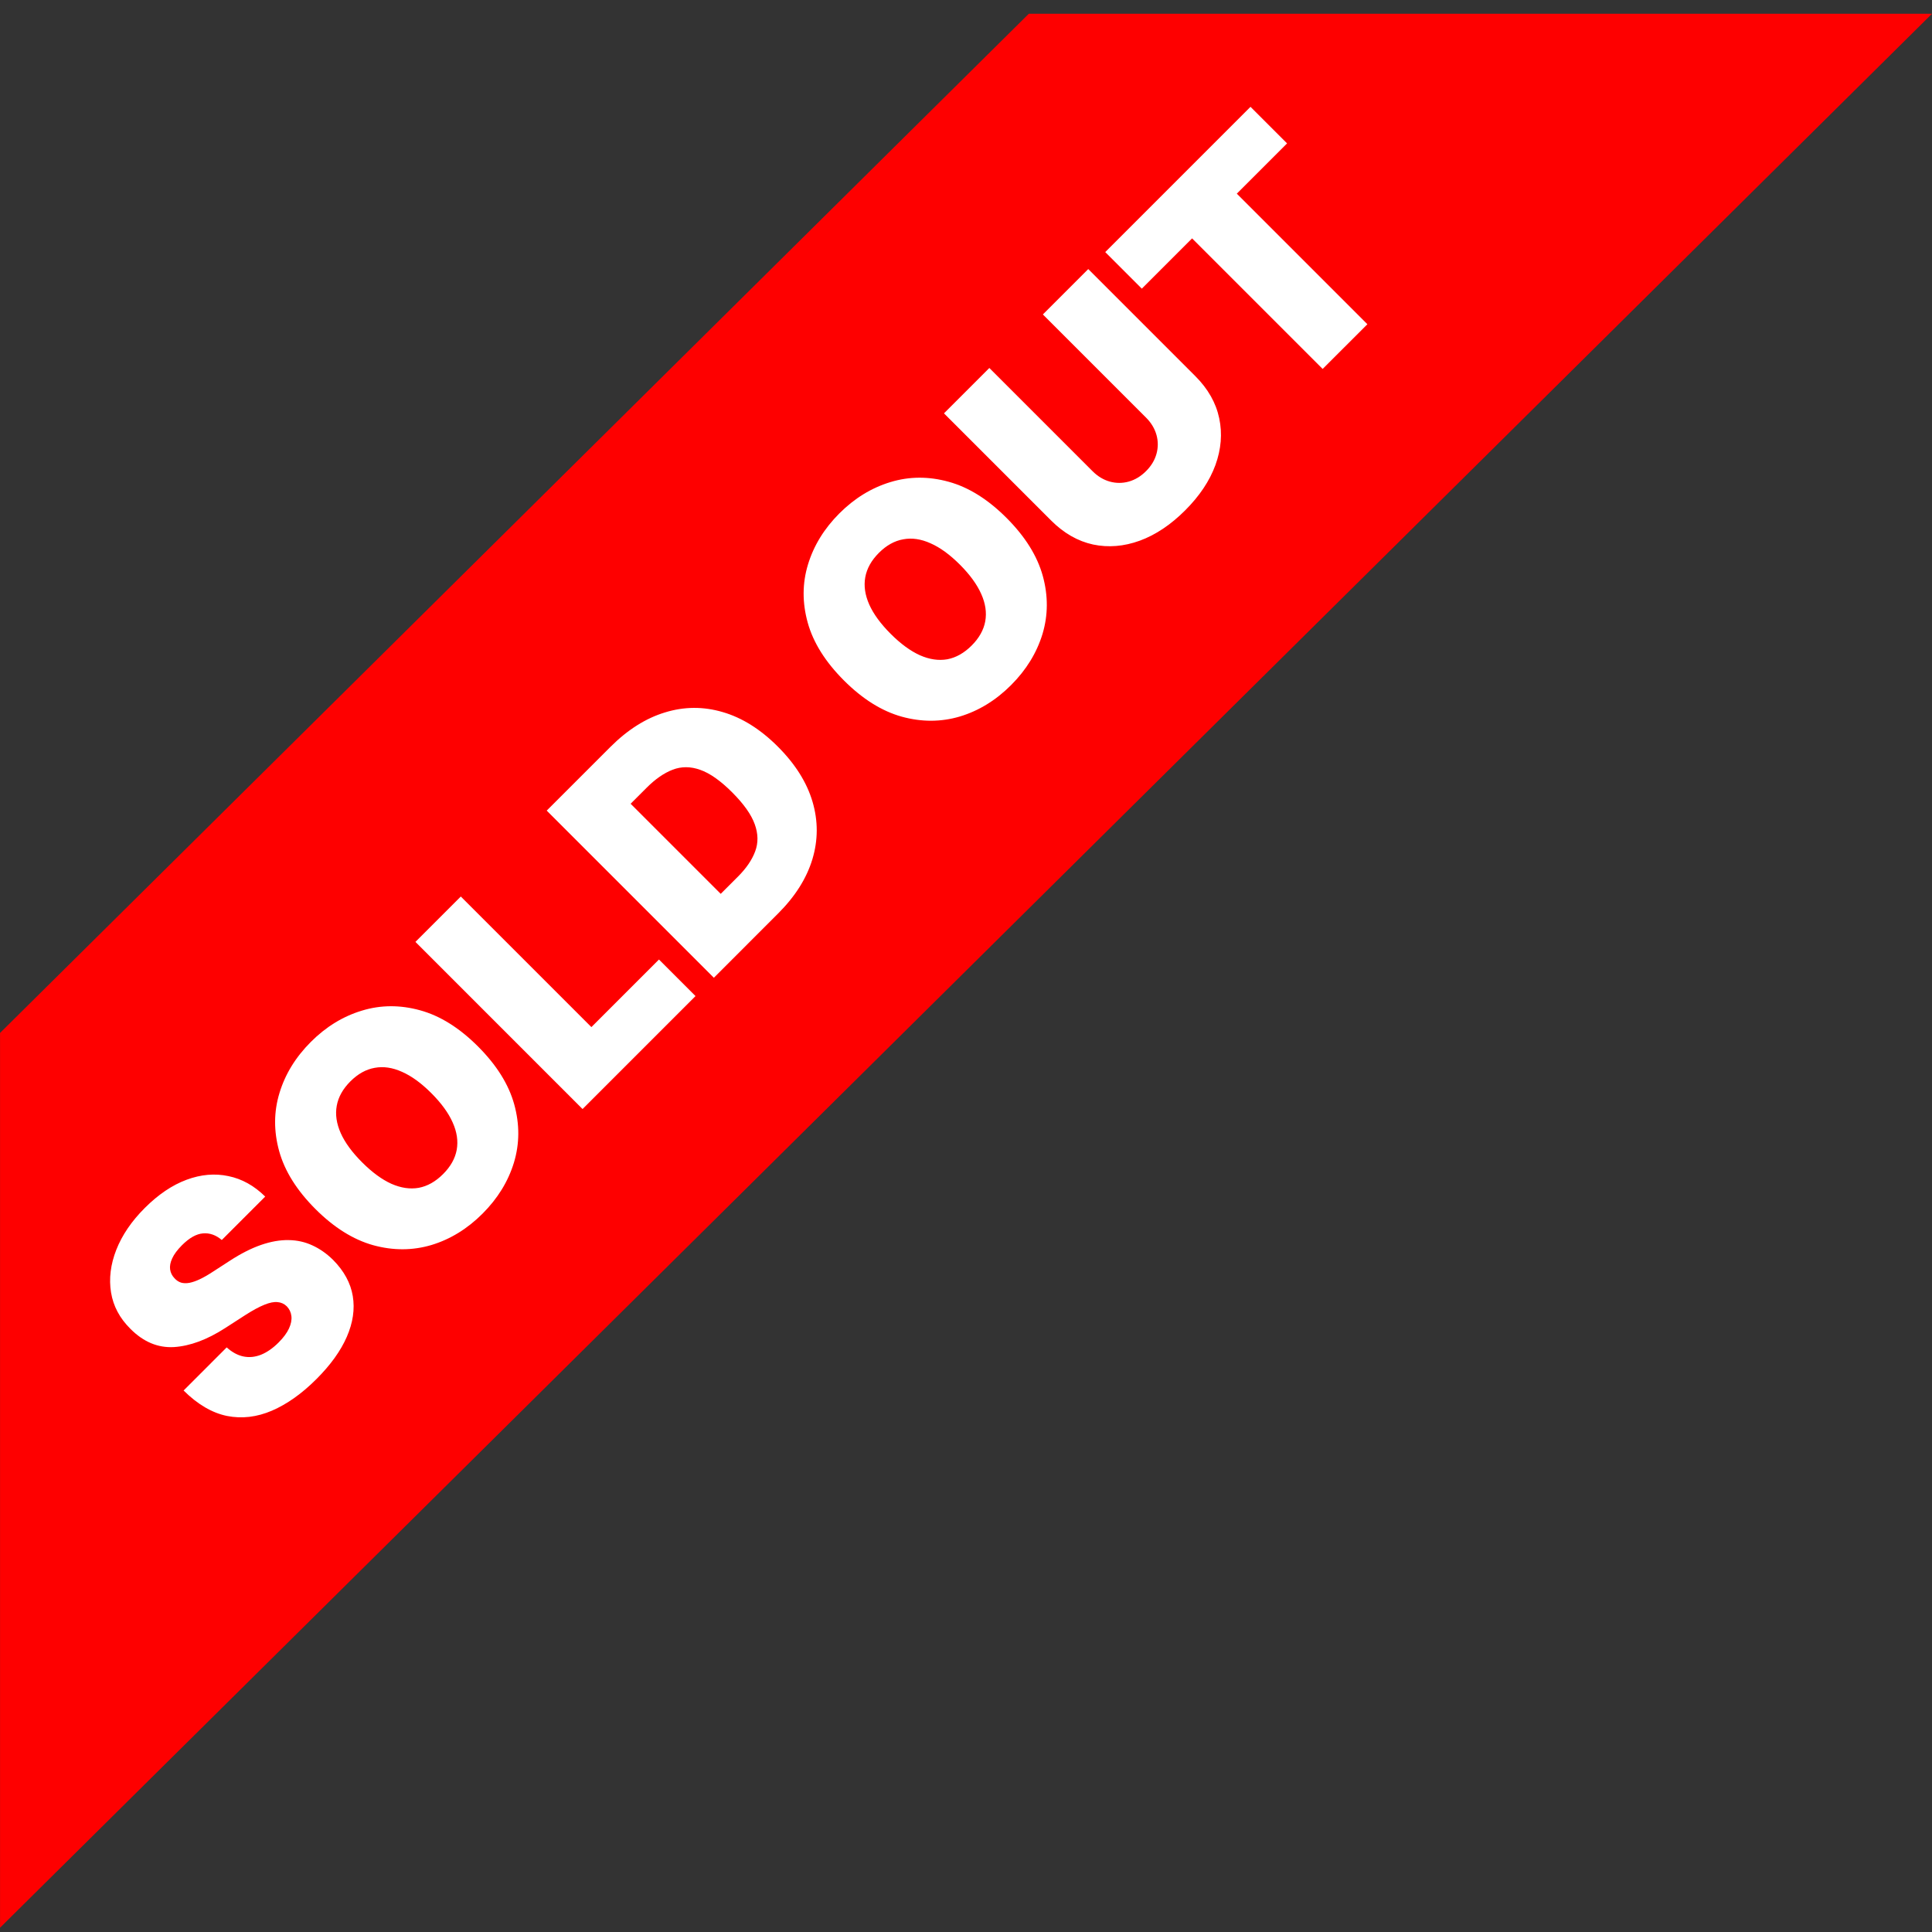<svg width="107" height="107" viewBox="0 0 107 107" fill="none" xmlns="http://www.w3.org/2000/svg">
<rect x="0" y="0" width="107" height="107" fill="#333333" stroke="none"/>
<path fill-rule="evenodd" clip-rule="evenodd" d="M107 0.762L0.002 106.763L0.002 57.208L56.979 0.762H107Z" fill="#FE0000"/>
<path d="M12.283 68.675C11.958 68.398 11.61 68.276 11.239 68.309C10.872 68.339 10.484 68.558 10.078 68.964C9.819 69.224 9.638 69.468 9.535 69.697C9.433 69.919 9.395 70.123 9.422 70.307C9.449 70.49 9.529 70.652 9.662 70.79C9.767 70.908 9.888 70.989 10.023 71.034C10.159 71.074 10.314 71.078 10.489 71.048C10.661 71.015 10.855 70.947 11.072 70.845C11.289 70.742 11.53 70.603 11.795 70.429L12.717 69.832C13.338 69.428 13.919 69.133 14.462 68.946C15.004 68.759 15.512 68.671 15.985 68.68C16.455 68.686 16.894 68.784 17.3 68.973C17.71 69.16 18.093 69.428 18.448 69.778C19.054 70.39 19.417 71.057 19.538 71.78C19.658 72.503 19.548 73.255 19.208 74.036C18.87 74.813 18.31 75.593 17.526 76.377C16.722 77.181 15.901 77.764 15.063 78.126C14.228 78.485 13.398 78.583 12.573 78.42C11.747 78.251 10.945 77.781 10.168 77.01L12.555 74.623C12.853 74.891 13.162 75.059 13.481 75.125C13.8 75.191 14.124 75.159 14.453 75.03C14.784 74.897 15.11 74.671 15.429 74.352C15.697 74.084 15.889 73.826 16.003 73.579C16.118 73.332 16.163 73.103 16.139 72.892C16.115 72.681 16.029 72.499 15.881 72.345C15.736 72.207 15.566 72.13 15.37 72.115C15.175 72.094 14.934 72.142 14.647 72.259C14.358 72.374 14.004 72.565 13.585 72.833L12.464 73.556C11.467 74.198 10.524 74.548 9.635 74.605C8.746 74.656 7.941 74.319 7.221 73.593C6.631 73.008 6.273 72.338 6.15 71.581C6.026 70.819 6.123 70.032 6.439 69.222C6.759 68.408 7.284 67.635 8.017 66.903C8.764 66.156 9.535 65.635 10.331 65.339C11.126 65.044 11.899 64.976 12.649 65.136C13.4 65.29 14.079 65.668 14.688 66.27L12.283 68.675ZM26.473 57.956C27.504 58.987 28.173 60.056 28.48 61.165C28.785 62.271 28.779 63.347 28.462 64.392C28.143 65.435 27.564 66.375 26.727 67.213C25.883 68.057 24.938 68.637 23.893 68.953C22.847 69.263 21.771 69.266 20.665 68.962C19.56 68.652 18.494 67.984 17.47 66.96C16.439 65.929 15.77 64.862 15.463 63.76C15.156 62.651 15.16 61.577 15.477 60.537C15.793 59.491 16.373 58.547 17.217 57.703C18.054 56.865 18.996 56.288 20.042 55.972C21.084 55.653 22.16 55.647 23.269 55.954C24.375 56.258 25.443 56.926 26.473 57.956ZM23.888 60.542C23.334 59.987 22.793 59.594 22.265 59.362C21.738 59.124 21.233 59.05 20.751 59.14C20.269 59.225 19.82 59.475 19.404 59.891C18.989 60.306 18.737 60.757 18.65 61.242C18.562 61.721 18.636 62.226 18.871 62.756C19.106 63.281 19.501 63.82 20.055 64.374C20.61 64.929 21.151 65.325 21.678 65.563C22.205 65.795 22.71 65.869 23.192 65.785C23.674 65.694 24.123 65.441 24.539 65.025C24.955 64.609 25.206 64.162 25.294 63.683C25.381 63.198 25.307 62.693 25.072 62.169C24.837 61.638 24.442 61.096 23.888 60.542ZM32.264 61.422L23.008 52.165L25.521 49.652L32.753 56.884L36.495 53.141L38.52 55.166L32.264 61.422ZM43.097 50.589L39.536 54.151L30.279 44.894L33.805 41.368C34.757 40.416 35.765 39.779 36.828 39.456C37.892 39.128 38.959 39.122 40.029 39.438C41.098 39.749 42.115 40.386 43.079 41.35C44.044 42.315 44.684 43.331 45 44.401C45.314 45.468 45.311 46.532 44.991 47.592C44.669 48.65 44.038 49.649 43.097 50.589ZM39.916 49.504L40.874 48.546C41.332 48.088 41.648 47.624 41.823 47.154C42.001 46.681 41.993 46.179 41.8 45.649C41.61 45.115 41.193 44.526 40.548 43.881C39.903 43.236 39.313 42.821 38.776 42.634C38.243 42.444 37.735 42.443 37.253 42.629C36.774 42.813 36.294 43.146 35.812 43.628L34.926 44.514L39.916 49.504ZM55.745 28.684C56.776 29.715 57.445 30.785 57.752 31.894C58.056 32.999 58.05 34.075 57.734 35.121C57.414 36.163 56.836 37.103 55.998 37.941C55.155 38.785 54.21 39.365 53.164 39.681C52.119 39.992 51.043 39.995 49.937 39.69C48.831 39.38 47.766 38.712 46.742 37.688C45.711 36.657 45.042 35.591 44.735 34.488C44.427 33.379 44.432 32.305 44.748 31.265C45.065 30.22 45.645 29.275 46.489 28.431C47.326 27.594 48.268 27.017 49.313 26.7C50.356 26.381 51.432 26.375 52.541 26.682C53.647 26.986 54.715 27.654 55.745 28.684ZM53.16 31.27C52.605 30.715 52.065 30.322 51.537 30.09C51.01 29.852 50.505 29.778 50.023 29.869C49.541 29.953 49.092 30.203 48.676 30.619C48.26 31.035 48.009 31.485 47.921 31.97C47.834 32.45 47.908 32.954 48.143 33.485C48.378 34.009 48.773 34.548 49.327 35.103C49.881 35.657 50.422 36.053 50.95 36.291C51.477 36.523 51.982 36.597 52.464 36.513C52.946 36.422 53.395 36.169 53.811 35.754C54.227 35.338 54.478 34.89 54.566 34.411C54.653 33.926 54.579 33.421 54.344 32.897C54.109 32.367 53.714 31.824 53.16 31.27ZM57.758 17.415L60.271 14.902L66.201 20.832C66.906 21.537 67.347 22.316 67.525 23.169C67.703 24.016 67.632 24.879 67.313 25.759C66.99 26.636 66.433 27.471 65.64 28.263C64.842 29.061 64.004 29.622 63.127 29.944C62.247 30.264 61.384 30.335 60.537 30.157C59.691 29.973 58.915 29.529 58.21 28.823L52.28 22.893L54.793 20.38L60.506 26.093C60.792 26.38 61.111 26.573 61.464 26.672C61.813 26.768 62.163 26.768 62.513 26.672C62.865 26.573 63.184 26.38 63.471 26.093C63.76 25.804 63.953 25.485 64.049 25.135C64.146 24.786 64.146 24.436 64.049 24.087C63.95 23.734 63.757 23.415 63.471 23.128L57.758 17.415ZM63.237 15.986L61.212 13.961L69.257 5.916L71.282 7.941L68.498 10.725L75.73 17.957L73.253 20.433L66.021 13.202L63.237 15.986Z" fill="white"/>
</svg>
